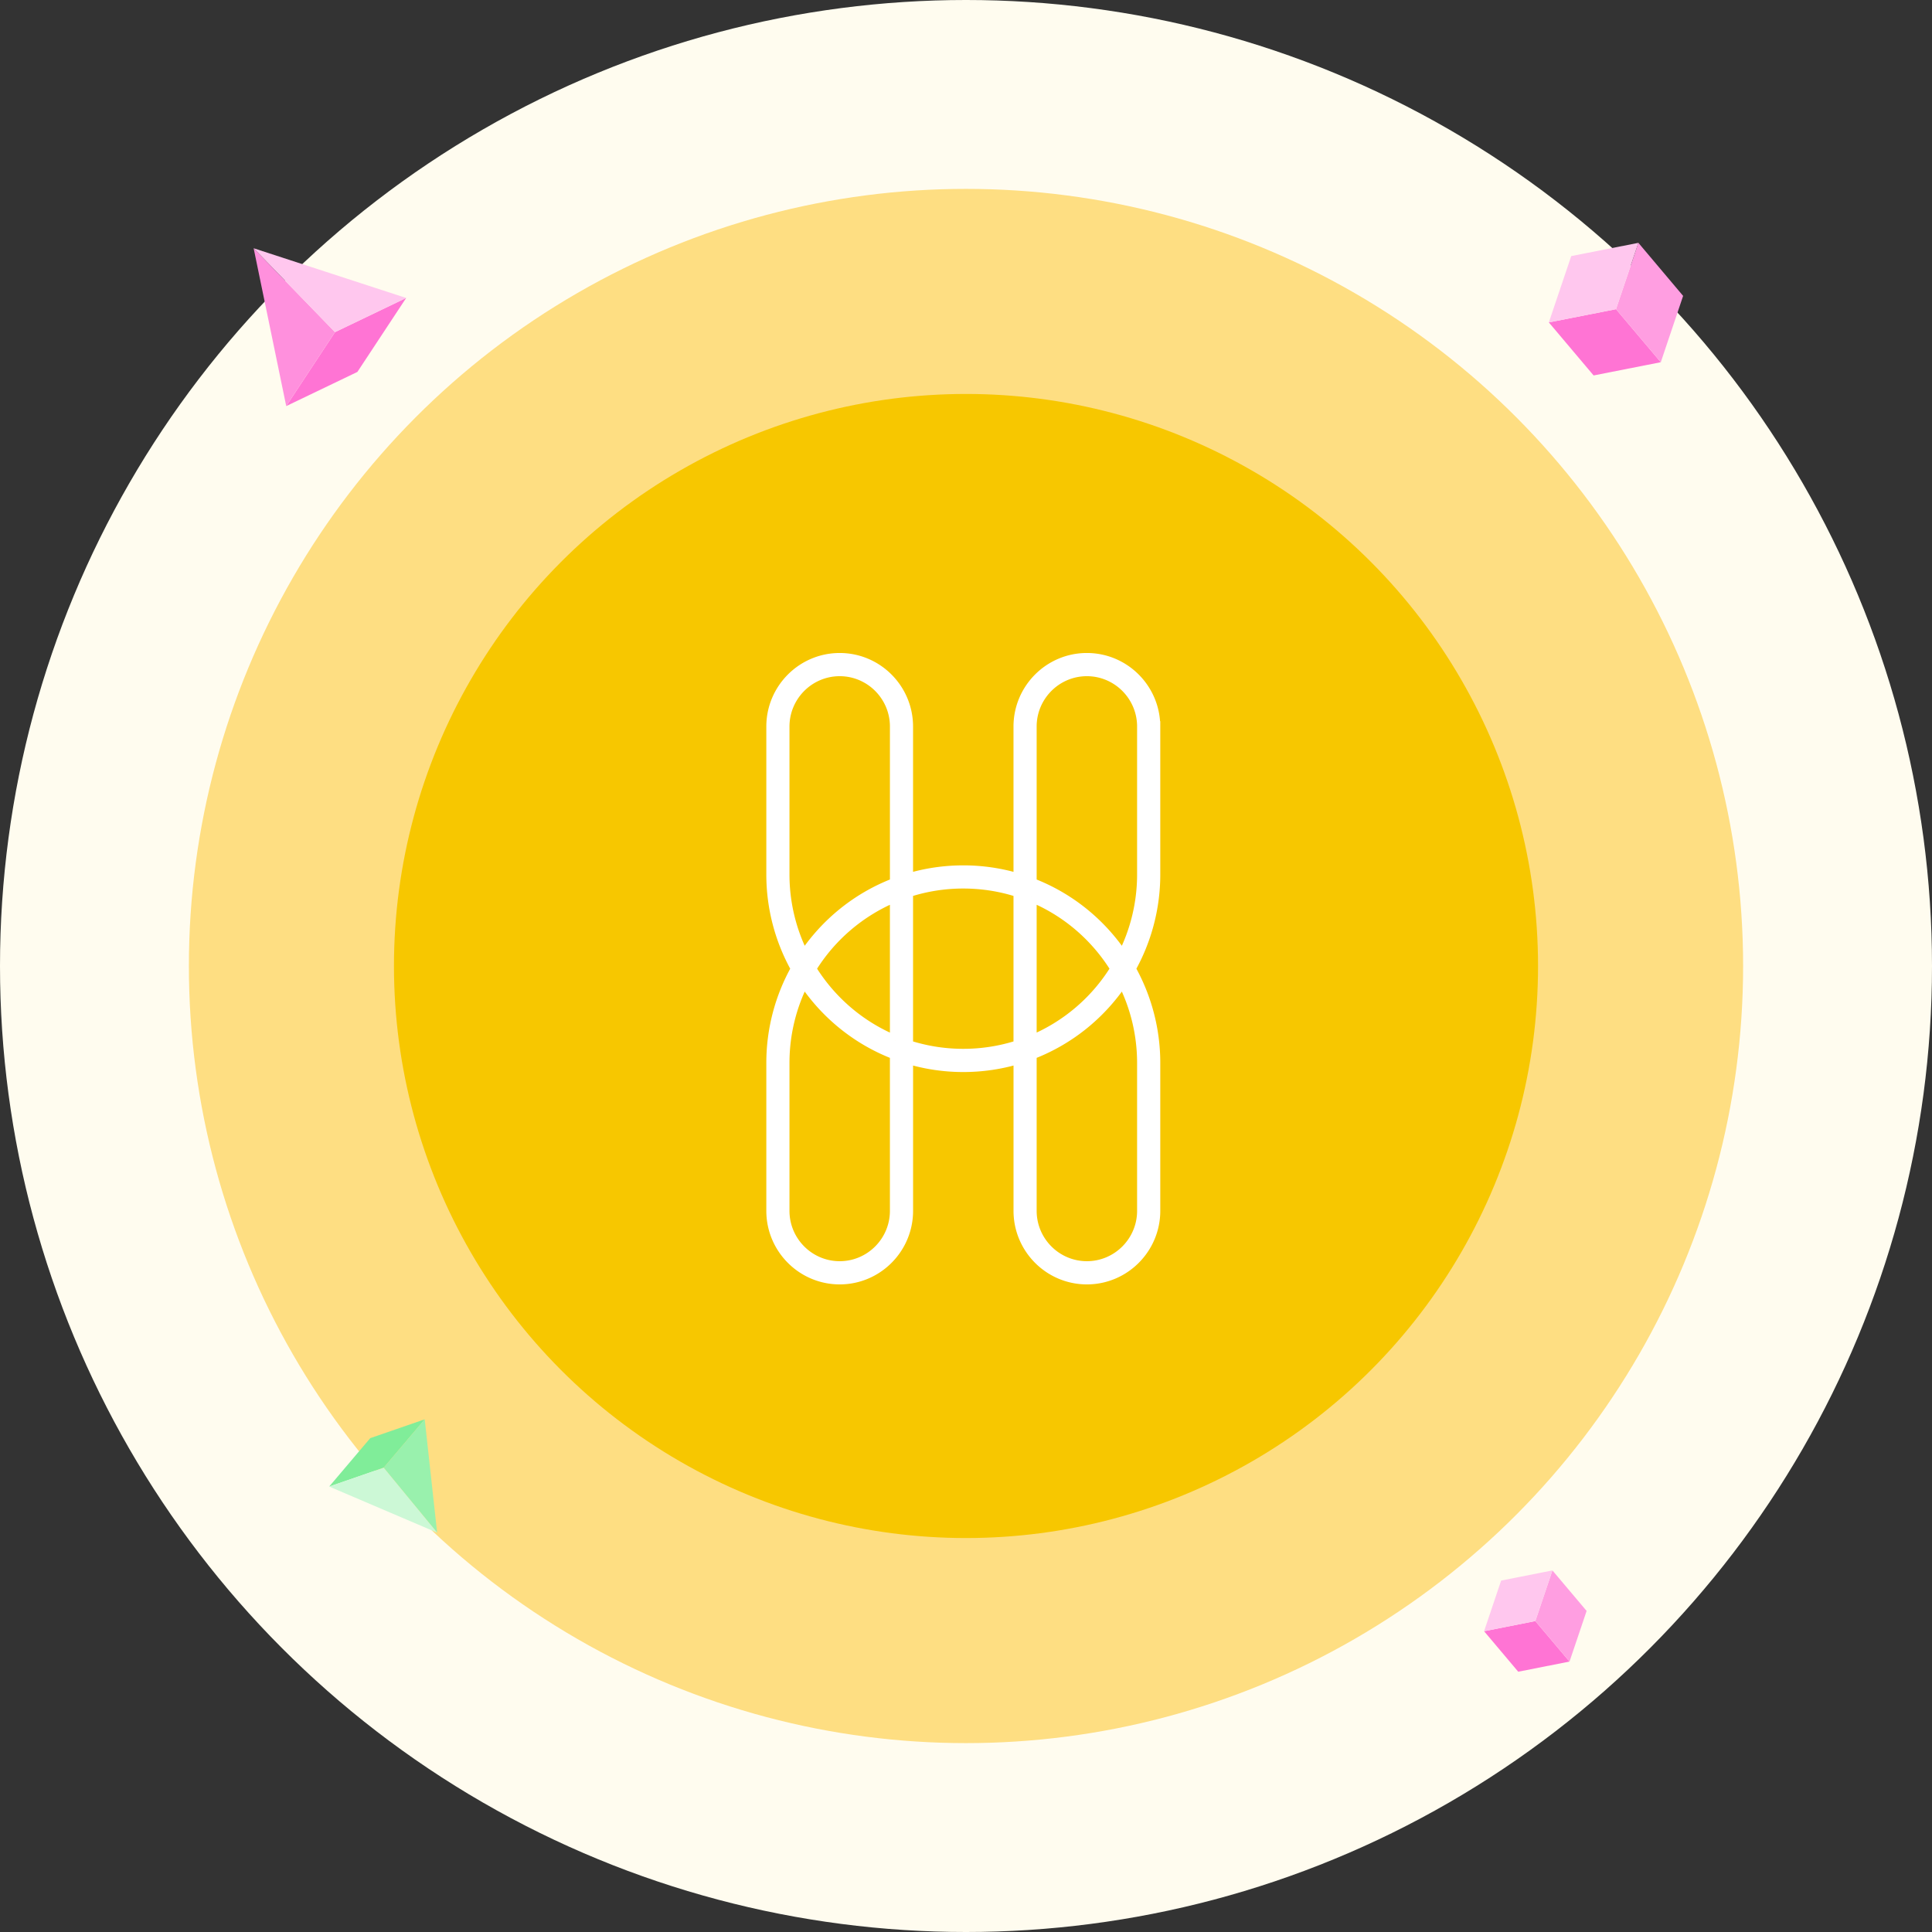 <svg xmlns="http://www.w3.org/2000/svg" width="358" height="358" fill="none"><rect width="100%" height="100%" fill="#333333" stroke="none"/><circle cx="179" cy="179" r="179" fill="#FFFCEF"/><circle cx="179" cy="179" r="144" fill="#FEDE82"/><circle cx="179" cy="179" r="106" fill="#F7C700"/><path fill="#FF74D4" d="m287 59.742 8.297 9.829 12.446-2.452-8.297-9.829L287 59.742Z"/><path fill="#FF9EE1" d="m303.595 45 8.287 9.828-4.139 12.29-8.297-9.828L303.595 45Z"/><path fill="#FFC7EE" d="M299.446 57.29 303.595 45l-12.446 2.452L287 59.742l12.446-2.452Z"/><path fill="#FF74D4" d="m53.038 75.249 13.186-6.33 9.037-13.706-13.186 6.33-9.037 13.706Z"/><path fill="#FF90DD" d="M53.038 75.249 47 46l15.075 15.543-9.037 13.706Z"/><path fill="#FFC7EE" d="m47 46 28.26 9.213-13.185 6.33L47 46Z"/><path fill="#FF74D4" d="m275 302.265 6.328 7.505 9.504-1.88-6.336-7.505-9.496 1.88Z"/><path fill="#FF9EE1" d="m287.664 291 6.336 7.505-3.168 9.385-6.336-7.505 3.168-9.385Z"/><path fill="#FFC7EE" d="m284.496 300.385 3.168-9.385-9.504 1.88-3.16 9.385 9.496-1.88Z"/><g clip-path="url(#a)"><path fill="#80ED99" d="m78.7 263-10.097 3.49L61 275.46l10.096-3.491L78.7 263Z"/><path fill="#99F1AD" d="m78.7 263 2.3 21-9.904-12.031L78.7 263Z"/><path fill="#CCF8D6" d="m81 284-20-8.54 10.096-3.491L81 284Z"/></g><path fill="#fff" stroke="#fff" stroke-width="2" d="M213.995 134.634c0-6.967-5.65-12.634-12.597-12.634-6.946 0-12.597 5.667-12.597 12.634v28.243a35.37 35.37 0 0 0-10.306-1.525c-3.515 0-6.973.513-10.306 1.525v-28.243c.003-6.967-5.648-12.634-12.592-12.634-6.944 0-12.597 5.667-12.597 12.634v27.413c0 6.253 1.64 12.236 4.568 17.454A35.624 35.624 0 0 0 143 196.953v27.413c0 6.967 5.651 12.634 12.597 12.634s12.597-5.667 12.597-12.634v-28.243a35.376 35.376 0 0 0 10.306 1.525c3.516 0 6.974-.513 10.306-1.525v28.243c0 6.967 5.651 12.634 12.597 12.634S214 231.333 214 224.366v-27.413c0-6.253-1.64-12.236-4.568-17.454A35.642 35.642 0 0 0 214 162.044v-27.41h-.005Zm-48.094 89.73c0 5.699-4.624 10.336-10.306 10.336-5.683 0-10.306-4.637-10.306-10.336v-27.413c0-5.4 1.309-10.582 3.664-15.187 4.023 6.063 9.88 10.884 16.948 13.575v29.025Zm0-31.493c-6.626-2.723-12.054-7.473-15.675-13.372a33.232 33.232 0 0 1 15.675-13.372v26.746-.002Zm0-29.214c-7.066 2.688-12.925 7.509-16.948 13.574a33.316 33.316 0 0 1-3.664-15.187v-27.41c.002-5.7 4.625-10.336 10.308-10.336s10.306 4.636 10.306 10.336v29.025l-.002-.002Zm22.9 30.056a33.082 33.082 0 0 1-10.306 1.635c-3.524 0-6.987-.55-10.306-1.635v-28.432a33.063 33.063 0 0 1 10.306-1.636c3.525 0 6.988.55 10.306 1.636v28.432Zm2.291-27.588c6.626 2.723 12.054 7.472 15.675 13.372a33.236 33.236 0 0 1-15.675 13.371v-26.746.003Zm20.612 30.826v27.413c0 5.699-4.623 10.336-10.306 10.336-5.682 0-10.306-4.637-10.306-10.336v-29.025c7.066-2.689 12.925-7.51 16.948-13.572a33.315 33.315 0 0 1 3.664 15.186v-.002Zm0-34.907a33.316 33.316 0 0 1-3.664 15.187c-4.023-6.063-9.88-10.883-16.948-13.572v-29.025c0-5.7 4.624-10.336 10.306-10.336 5.683 0 10.306 4.636 10.306 10.336v27.413-.003Z"/><defs><clipPath id="a"><path fill="#fff" d="M61 263h20v21H61z"/></clipPath></defs></svg>